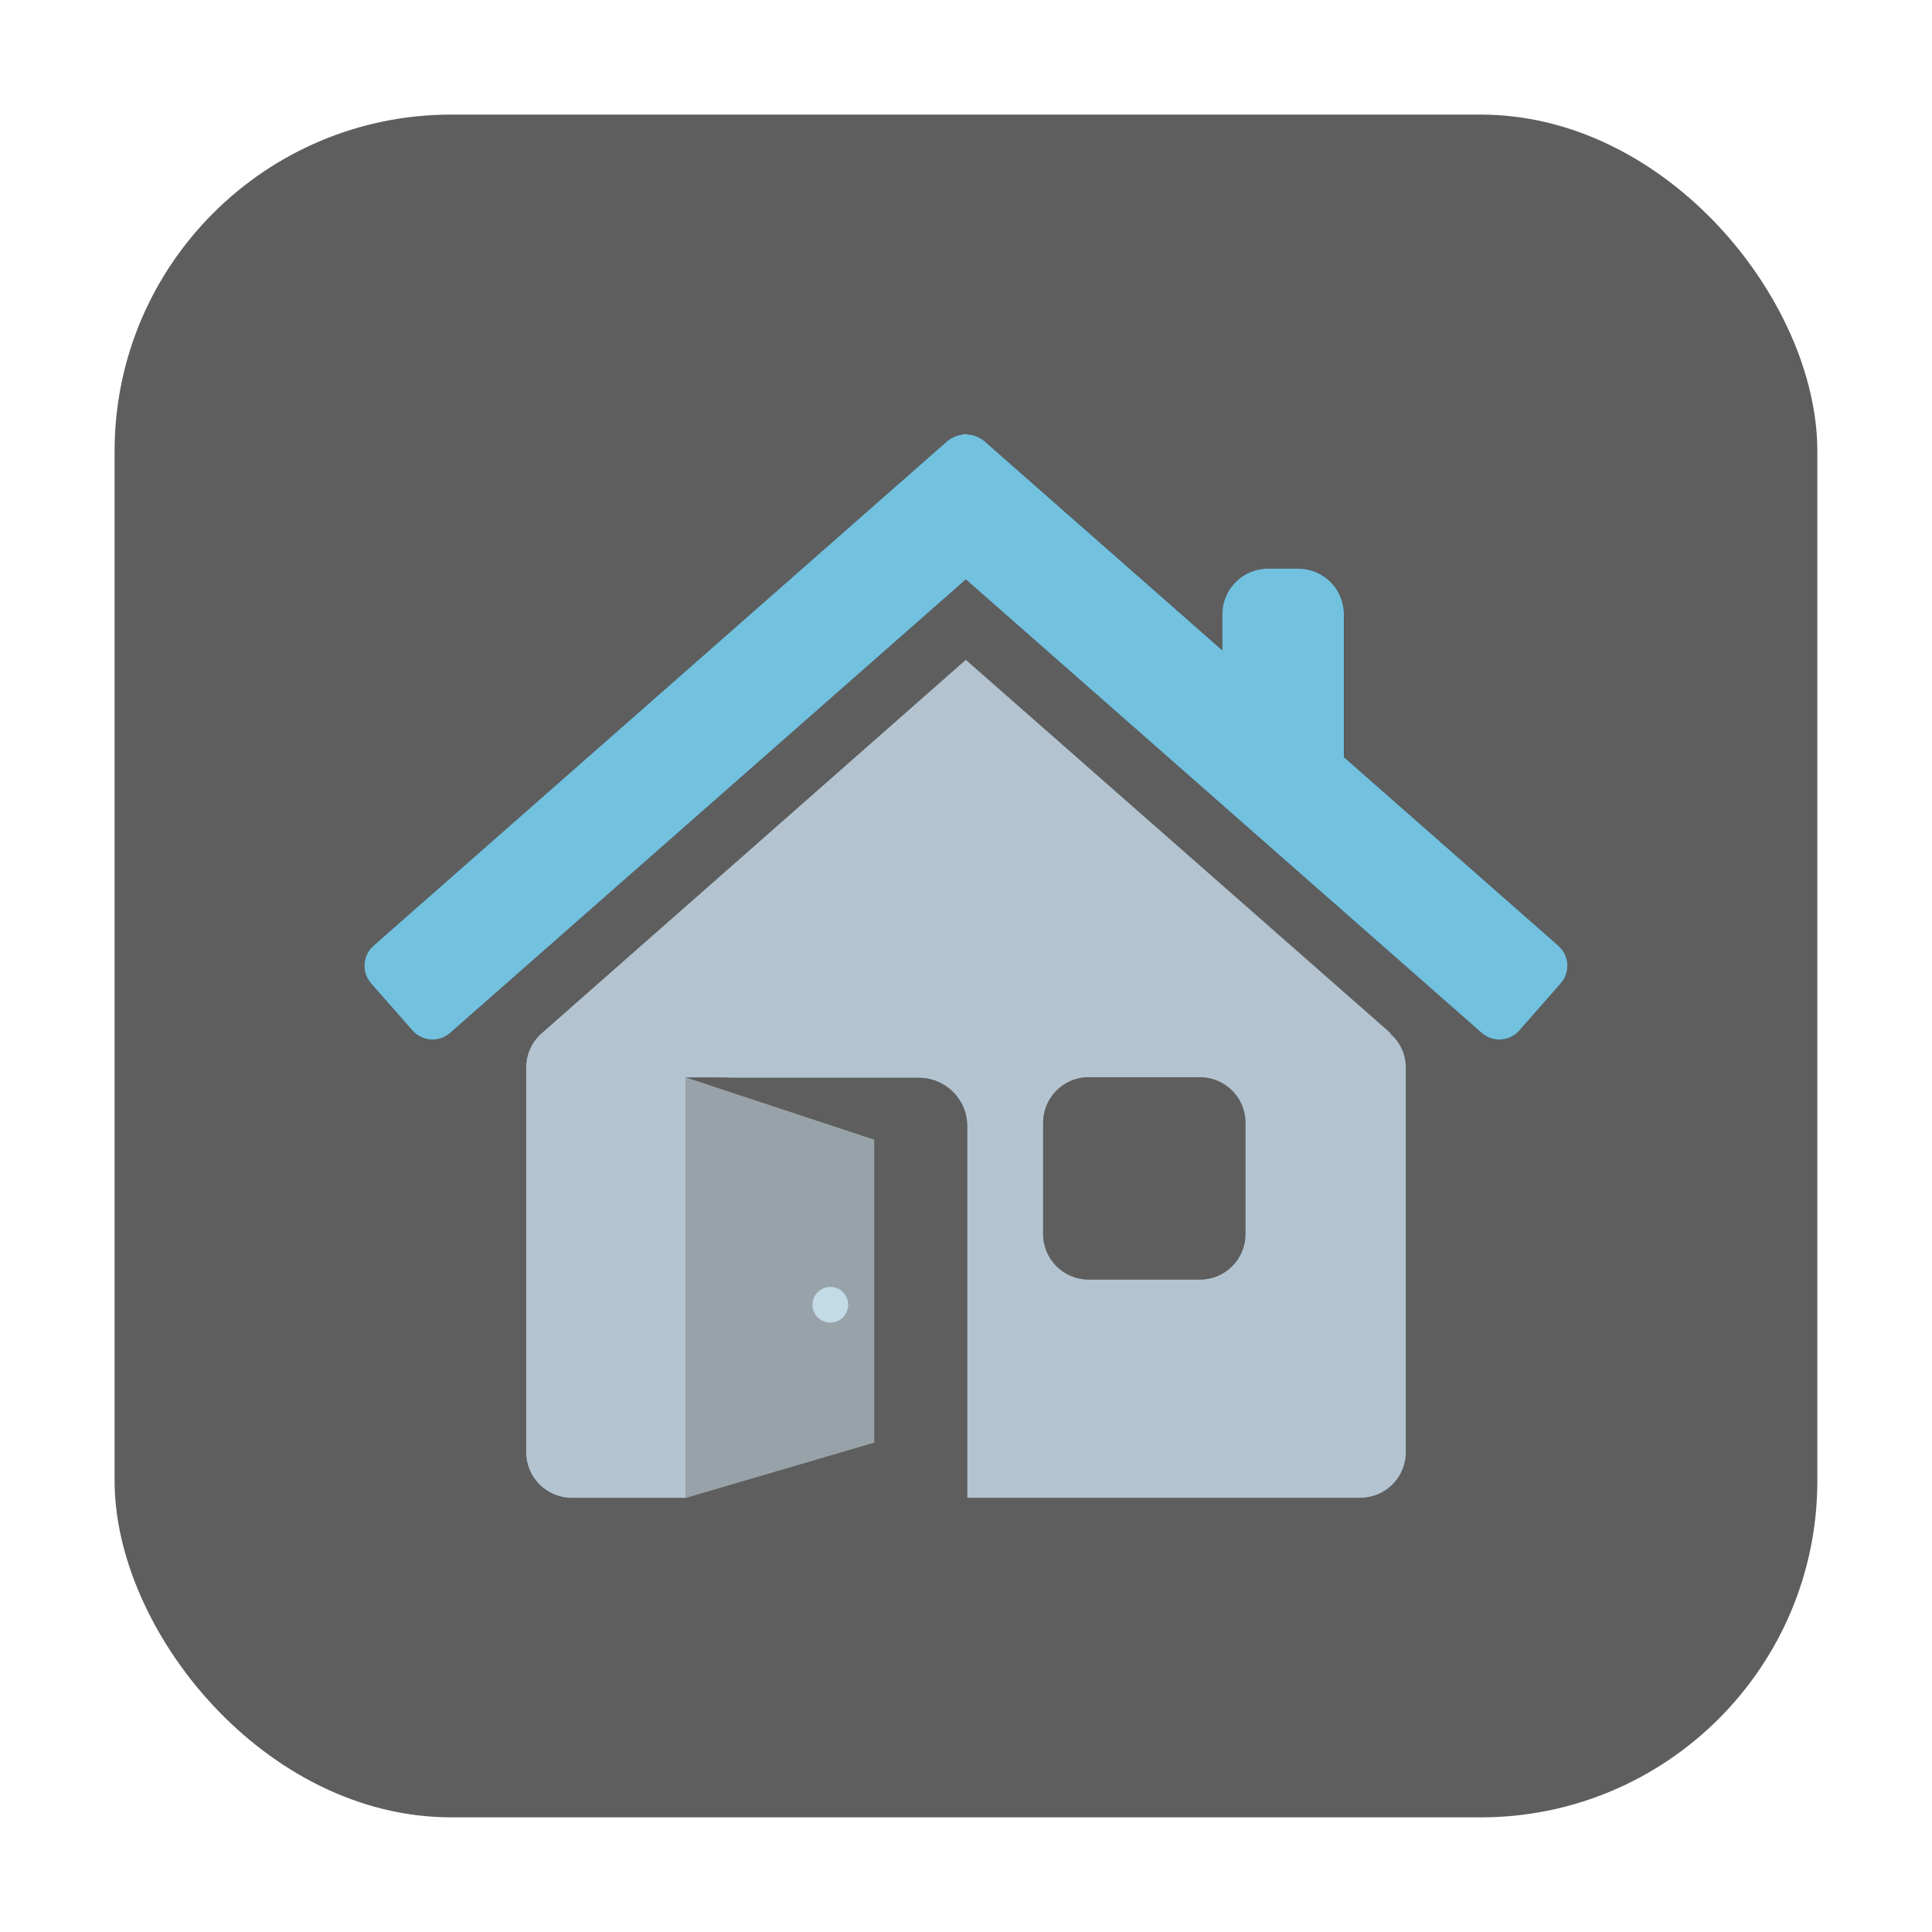 <?xml version="1.0" encoding="UTF-8" standalone="no"?>
<svg
   xmlns:dc="http://purl.org/dc/elements/1.1/"
   xmlns:cc="http://creativecommons.org/ns#"
   xmlns:rdf="http://www.w3.org/1999/02/22-rdf-syntax-ns#"
   xmlns:svg="http://www.w3.org/2000/svg"
   xmlns="http://www.w3.org/2000/svg"
   xmlns:sodipodi="http://sodipodi.sourceforge.net/DTD/sodipodi-0.dtd"
   xmlns:inkscape="http://www.inkscape.org/namespaces/inkscape"
   width="32"
   viewBox="0 0 32 32"
   version="1.1"
   height="32"
   id="svg12"
   sodipodi:docname="go-home-light.svg"
   inkscape:version="0.92.4 5da689c313, 2019-01-14">
  <defs
     id="defs16">
    <filter
       inkscape:collect="always"
       style="color-interpolation-filters:sRGB"
       id="filter1008"
       x="-0.009"
       width="1.018"
       y="-0.018"
       height="1.036">
      <feGaussianBlur
         inkscape:collect="always"
         stdDeviation="0.125"
         id="feGaussianBlur1010" />
    </filter>
    <filter
       inkscape:collect="always"
       style="color-interpolation-filters:sRGB"
       id="filter1168"
       x="-0.012"
       width="1.023"
       y="-0.012"
       height="1.025">
      <feGaussianBlur
         inkscape:collect="always"
         stdDeviation="0.119"
         id="feGaussianBlur1170" />
    </filter>
  </defs>
  <sodipodi:namedview
     pagecolor="#ffffff"
     bordercolor="#666666"
     borderopacity="1"
     objecttolerance="10"
     gridtolerance="10"
     guidetolerance="10"
     inkscape:pageopacity="0"
     inkscape:pageshadow="2"
     inkscape:window-width="597"
     inkscape:window-height="504"
     id="namedview14"
     showgrid="false"
     inkscape:zoom="7.375"
     inkscape:cx="16"
     inkscape:cy="16"
     inkscape:window-x="859"
     inkscape:window-y="236"
     inkscape:window-maximized="0"
     inkscape:current-layer="g1480"
     showguides="true"
     inkscape:guide-bbox="true">
    <sodipodi:guide
       position="-18.995,33.524"
       orientation="0,1"
       id="guide4566"
       inkscape:locked="false" />
  </sodipodi:namedview>
  <rect
     style="opacity:1;fill:#5e5e5e;fill-opacity:1;fill-rule:evenodd;stroke:none;stroke-width:1.035;stroke-linecap:round;stroke-linejoin:bevel;stroke-miterlimit:4;stroke-dasharray:none;stroke-dashoffset:0;stroke-opacity:1"
     id="rect4497-3"
     width="28.203"
     height="28.203"
     x="1.898"
     y="1.898"
     ry="5.575" />
  <g
     id="g1480">
    <path
       transform="matrix(0.598,0,0,0.598,30.606,18.753)"
       sodipodi:nodetypes="cccssscccscscssscccsssssssss"
       inkscape:connector-curvature="0"
       id="rect4519-6"
       d="m -24.43,-13.086 -11.795,10.385 -0.006,0.006 c -0.232,0.229 -0.377,0.545 -0.377,0.898 v 10.658 c 0,0.7 0.564,1.264 1.264,1.264 h 3.152 V -1.52 c 0.221,-0.004 0.98,-0.004 1.342,0.01 h 5.117 c 0.372,0 0.707,0.148 0.949,0.391 0.242,0.242 0.393,0.578 0.393,0.949 V 10.125 h 10.883 c 0.7,0 1.264,-0.564 1.264,-1.264 v -10.658 c 0,-0.382 -0.176,-0.712 -0.441,-0.943 h 0.023 z m 3.404,11.563 h 3.076 c 0.7,0 1.264,0.564 1.264,1.264 v 3.076 c 0,0.7 -0.564,1.264 -1.264,1.264 h -3.076 c -0.7,0 -1.264,-0.564 -1.264,-1.264 v -3.076 c 0,-0.7 0.564,-1.264 1.264,-1.264 z"
       style="opacity:0.651;fill:#000203;fill-opacity:1;stroke:none;stroke-width:0.101;stroke-miterlimit:4;stroke-dasharray:none;filter:url(#filter1168)" />
    <path
       sodipodi:nodetypes="cccssscccscscssscccsssssssss"
       inkscape:connector-curvature="0"
       id="rect4519"
       d="m 15.997,10.928 -7.053,6.21 -0.004,0.004 C 8.801,17.278 8.715,17.468 8.715,17.679 v 6.374 c 0,0.419 0.337,0.756 0.756,0.756 h 1.885 v -6.964 c 0.132,-0.002 0.586,-0.002 0.802,0.006 h 3.06 c 0.222,0 0.423,0.089 0.568,0.234 0.145,0.145 0.235,0.345 0.235,0.568 V 24.808 h 6.508 c 0.419,0 0.756,-0.337 0.756,-0.756 v -6.374 c 0,-0.228 -0.105,-0.426 -0.264,-0.564 h 0.014 z m 2.036,6.914 h 1.84 c 0.419,0 0.756,0.337 0.756,0.756 v 1.84 c 0,0.419 -0.337,0.756 -0.756,0.756 h -1.84 c -0.419,0 -0.756,-0.337 -0.756,-0.756 v -1.84 c 0,-0.419 0.337,-0.756 0.756,-0.756 z"
       style="fill:#b3c4d0;fill-opacity:1;stroke:none;stroke-width:0.061;stroke-miterlimit:4;stroke-dasharray:none" />
    <path
       transform="matrix(0.598,0,0,0.598,30.606,18.753)"
       id="rect4523-3"
       d="m -24.463,-19.34 c -0.026,0.002 -0.05,0.015 -0.076,0.02 -0.063,0.009 -0.124,0.023 -0.184,0.049 -0.014,0.007 -0.027,0.016 -0.041,0.023 -0.055,0.028 -0.112,0.049 -0.16,0.092 l -15.908,13.988 c -0.308,0.271 -0.337,0.739 -0.066,1.047 l 1.143,1.301 c 0.271,0.308 0.739,0.337 1.047,0.066 l 14.283,-12.561 14.285,12.561 c 0.308,0.271 0.774,0.242 1.045,-0.066 l 1.145,-1.301 c 0.271,-0.308 0.242,-0.776 -0.066,-1.047 l -5.938,-5.221 v -3.957 c 0,-0.7 -0.564,-1.264 -1.264,-1.264 h -0.836 c -0.7,0 -1.264,0.564 -1.264,1.264 v 1 l -6.609,-5.811 c -0.047,-0.041 -0.101,-0.062 -0.154,-0.09 -0.016,-0.009 -0.031,-0.018 -0.047,-0.025 -0.06,-0.026 -0.119,-0.04 -0.182,-0.049 -0.039,-0.007 -0.076,-0.013 -0.115,-0.014 -0.013,1.68e-4 -0.025,-0.007 -0.037,-0.006 z"
       style="opacity:0.647;fill:#000000;fill-opacity:1;stroke:none;stroke-width:0.1;stroke-miterlimit:4;stroke-dasharray:none;filter:url(#filter1008)"
       inkscape:connector-curvature="0" />
    <path
       id="rect4523"
       d="m 15.977,7.188 c -0.016,0.001 -0.03,0.009 -0.046,0.012 -0.038,0.005 -0.074,0.014 -0.11,0.029 -0.009,0.004 -0.016,0.009 -0.025,0.014 -0.033,0.017 -0.067,0.03 -0.096,0.055 L 6.188,15.663 c -0.184,0.162 -0.202,0.442 -0.04,0.626 l 0.683,0.778 c 0.162,0.184 0.442,0.202 0.626,0.04 l 8.541,-7.511 8.543,7.511 c 0.184,0.162 0.463,0.145 0.625,-0.04 l 0.684,-0.778 c 0.162,-0.184 0.145,-0.464 -0.04,-0.626 l -3.551,-3.122 v -2.366 c 0,-0.419 -0.337,-0.756 -0.756,-0.756 h -0.5 c -0.419,0 -0.756,0.337 -0.756,0.756 v 0.598 l -3.952,-3.475 c -0.028,-0.025 -0.061,-0.037 -0.092,-0.054 -0.009,-0.005 -0.018,-0.011 -0.028,-0.015 -0.036,-0.015 -0.071,-0.024 -0.109,-0.029 -0.023,-0.004 -0.045,-0.008 -0.069,-0.008 -0.007,1.005e-4 -0.015,-0.004 -0.022,-0.004 z"
       style="fill:#72c1df;fill-opacity:1;stroke:none;stroke-width:0.06;stroke-miterlimit:4;stroke-dasharray:none"
       inkscape:connector-curvature="0" />
    <path
       inkscape:connector-curvature="0"
       id="path4517-7"
       d="m 11.355,17.844 3.126,1.033 v 5.017 l -3.126,0.918 z"
       style="fill:#bacdd5;fill-opacity:0.62;stroke:none;stroke-width:0.942px;stroke-linecap:butt;stroke-linejoin:miter;stroke-opacity:1" />
    <circle
       r="0.296"
       cy="21.611"
       cx="13.753"
       id="path4587"
       style="fill:#c2dbe6;fill-opacity:1;stroke:none;stroke-width:0.06;stroke-miterlimit:4;stroke-dasharray:none" />
  </g>
</svg>
